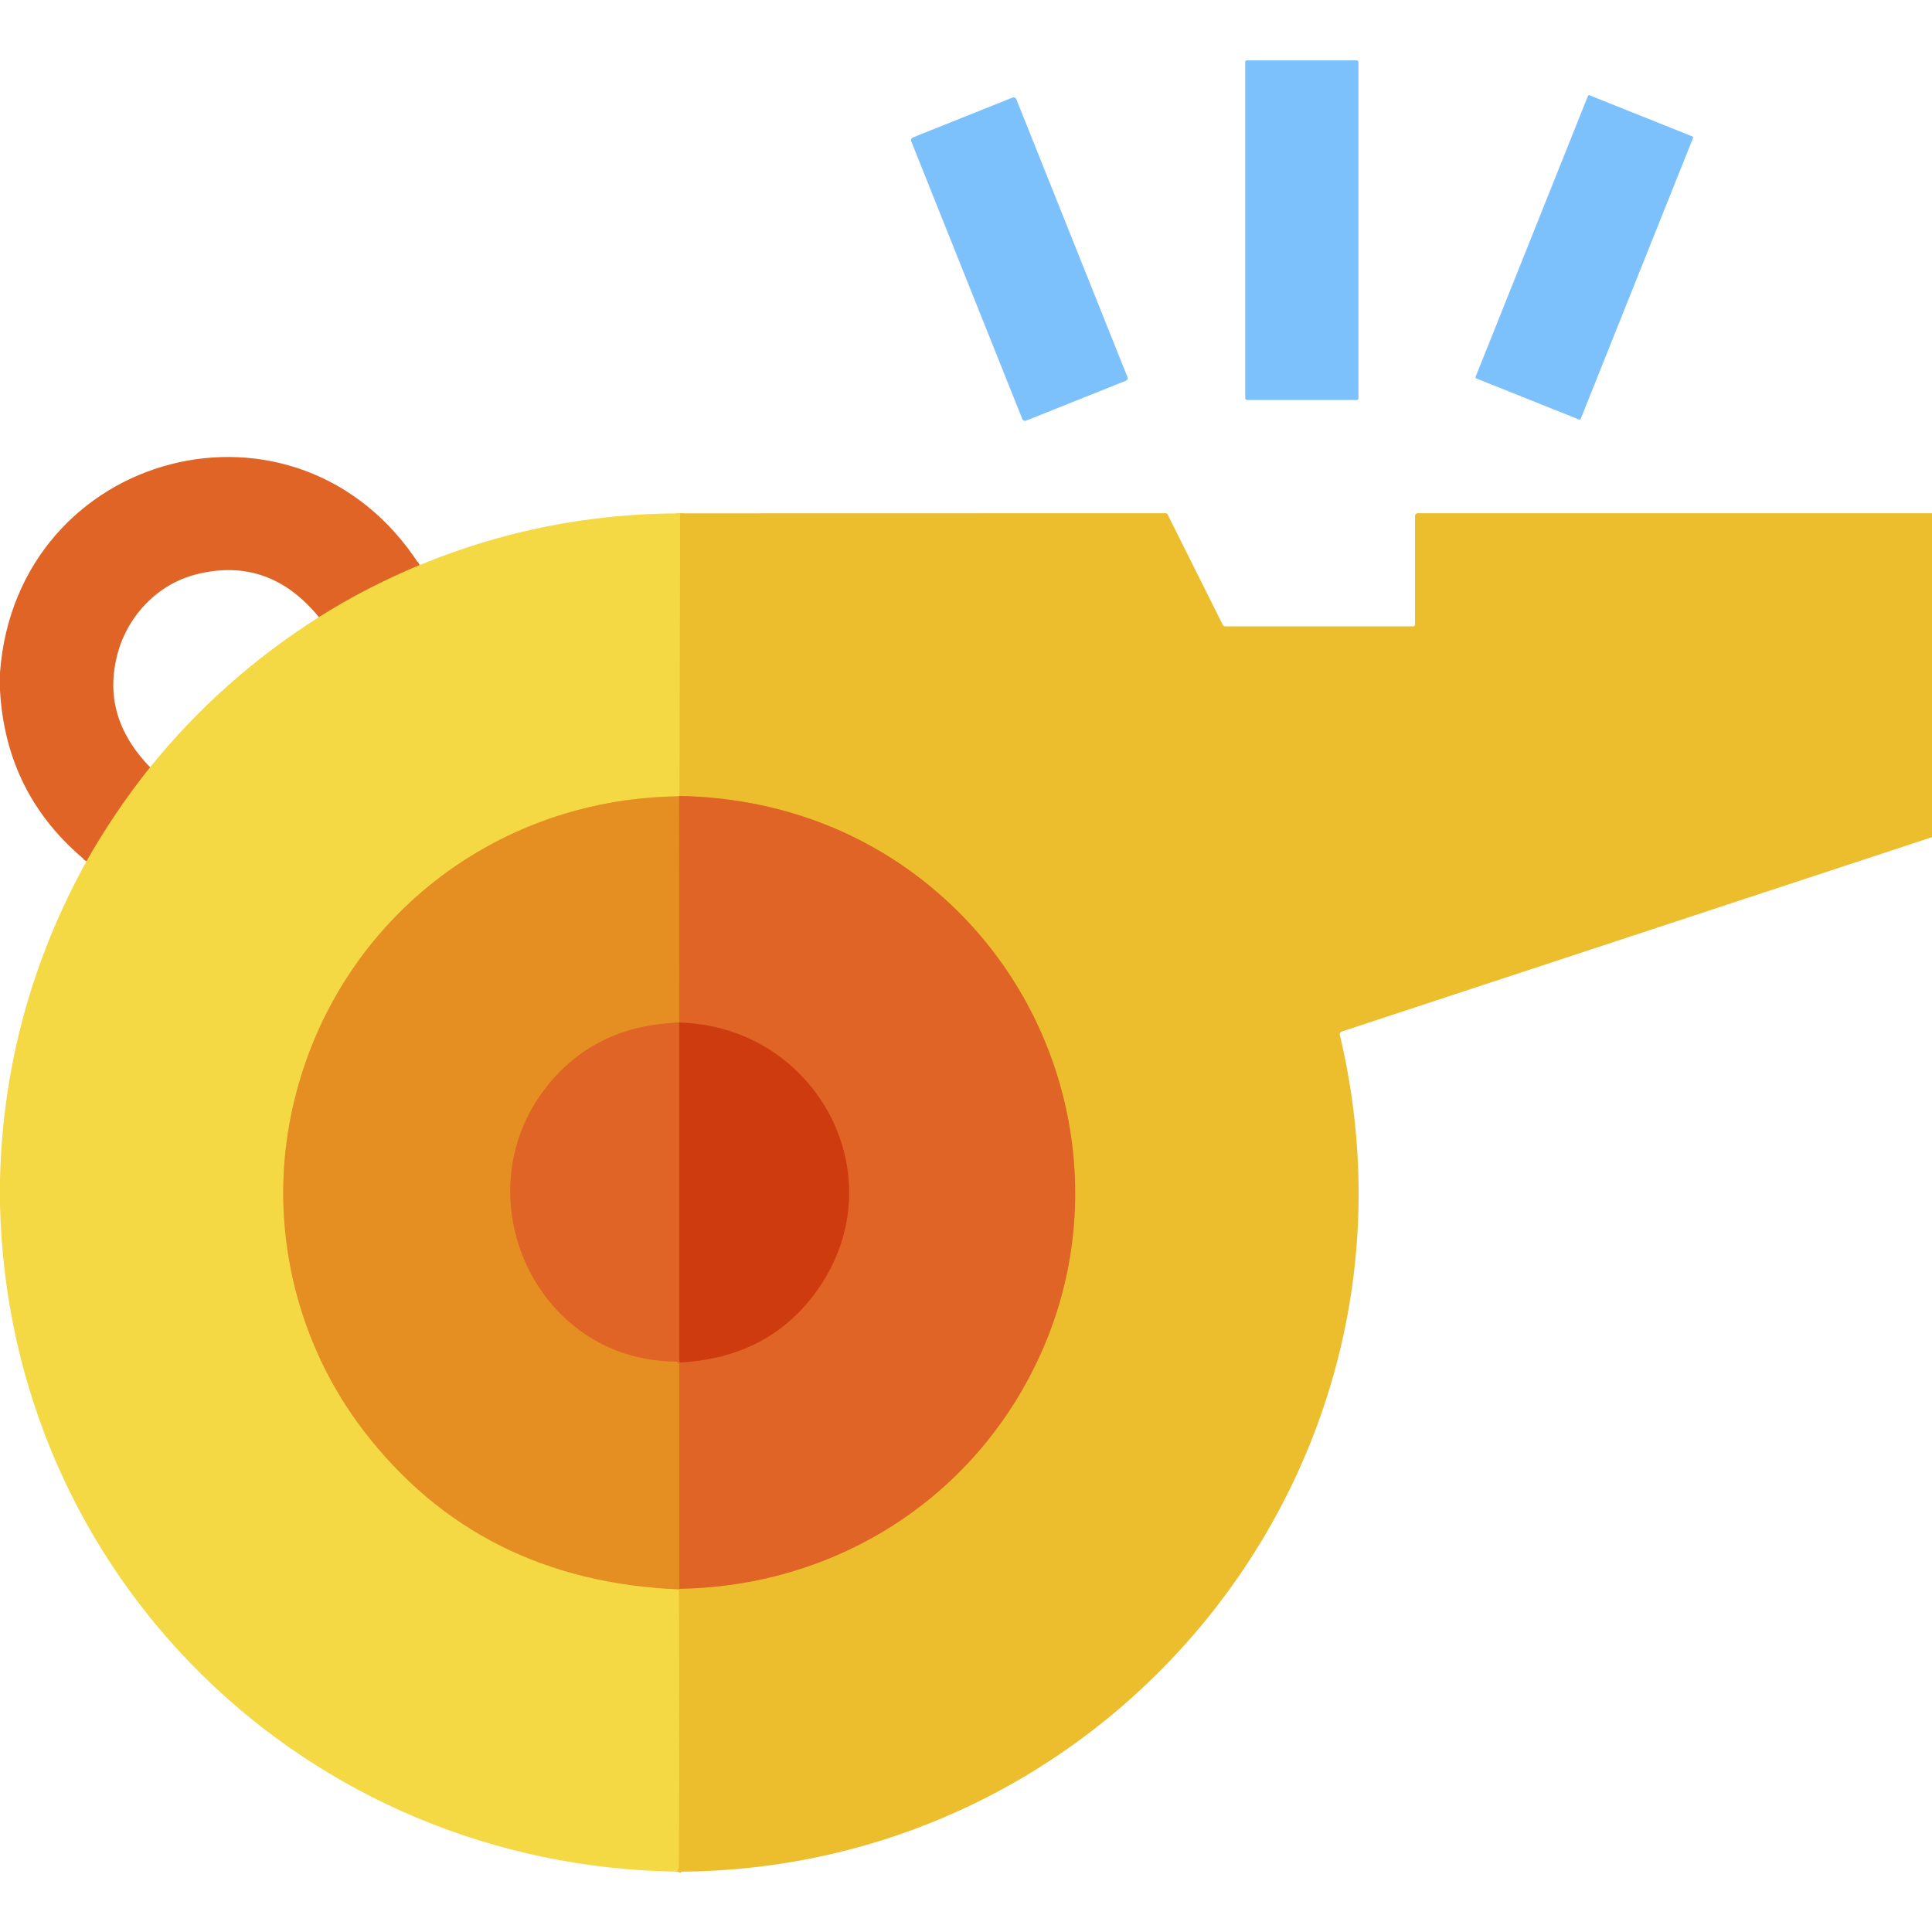 <?xml version="1.0" encoding="UTF-8" standalone="no"?>
<!DOCTYPE svg PUBLIC "-//W3C//DTD SVG 1.1//EN" "http://www.w3.org/Graphics/SVG/1.1/DTD/svg11.dtd">
<svg xmlns="http://www.w3.org/2000/svg" version="1.1" viewBox="0.00 0.00 512.00 512.00">
<g stroke-width="2.00" fill="none" stroke-linecap="butt">
<path stroke="#ea9e35" vector-effect="non-scaling-stroke" d="
  M 111.20 149.76
  Q 96.93 155.70 84.52 163.55"
/>
<path stroke="#ea9e35" vector-effect="non-scaling-stroke" d="
  M 39.78 203.33
  Q 30.19 215.40 22.92 228.26"
/>
<path stroke="#f0cb38" vector-effect="non-scaling-stroke" d="
  M 180.25 136.04
  L 180.11 210.95"
/>
<path stroke="#ea9e35" vector-effect="non-scaling-stroke" d="
  M 180.11 210.95
  Q 180.06 210.99 180.00 211.04"
/>
<path stroke="#edb433" vector-effect="non-scaling-stroke" d="
  M 180.00 211.04
  C 127.85 211.56 84.81 248.48 76.40 299.57
  C 71.80 327.59 79.16 356.75 96.43 379.23
  Q 127.00 419.02 179.95 421.19"
/>
<path stroke="#f0cb38" vector-effect="non-scaling-stroke" d="
  M 179.95 421.19
  Q 180.08 457.69 179.94 494.56
  C 179.94 495.06 179.69 495.54 179.50 496.01"
/>
<path stroke="#e9a627" vector-effect="non-scaling-stroke" d="
  M 179.95 421.19
  Q 180.50 420.82 180.04 421.03"
/>
<path stroke="#e69129" vector-effect="non-scaling-stroke" d="
  M 180.04 421.03
  C 223.07 420.37 260.76 395.35 277.15 355.62
  C 293.11 316.91 283.94 272.18 254.85 242.54
  C 235.00 222.30 208.76 211.48 180.11 210.95"
/>
<path stroke="#e27a24" vector-effect="non-scaling-stroke" d="
  M 180.00 211.04
  L 180.01 271.01
  Q 157.72 271.70 144.82 288.06
  C 122.30 316.64 141.73 360.64 179.11 360.81
  Q 180.04 360.82 180.04 361.75
  L 180.04 421.03"
/>
<path stroke="#d7501a" vector-effect="non-scaling-stroke" d="
  M 180.01 271.01
  L 180.01 360.51
  Q 180.01 361.07 180.56 361.03
  Q 203.29 359.68 215.80 342.97
  C 238.41 312.77 216.73 271.93 180.01 271.01"
/>
</g>
<rect fill="#7dc1fc" x="330.00" y="16.00" width="30.00" height="90.00" rx="0.43"/>
<rect fill="#7dc1fc" x="-15.00" y="-40.41" transform="translate(419.86,68.22) rotate(21.8)" width="30.00" height="80.82" rx="0.30"/>
<rect fill="#7dc1fc" x="-15.00" y="-40.41" transform="translate(270.13,68.67) rotate(-21.8)" width="30.00" height="80.82" rx="0.72"/>
<path fill="#df6426" d="
  M 111.20 149.76
  Q 96.93 155.70 84.52 163.55
  Q 71.24 147.32 51.96 152.22
  C 41.93 154.77 34.03 162.94 31.26 172.87
  Q 26.55 189.72 39.78 203.33
  Q 30.19 215.40 22.92 228.26
  Q 1.57 210.74 0.00 182.95
  L 0.00 178.21
  C 4.42 119.25 78.94 99.58 111.20 149.76
  Z"
/>
<path fill="#f4d844" d="
  M 180.25 136.04
  L 180.11 210.95
  Q 180.06 210.99 180.00 211.04
  C 127.85 211.56 84.81 248.48 76.40 299.57
  C 71.80 327.59 79.16 356.75 96.43 379.23
  Q 127.00 419.02 179.95 421.19
  Q 180.08 457.69 179.94 494.56
  C 179.94 495.06 179.69 495.54 179.50 496.01
  C 81.31 494.60 2.44 418.01 0.00 319.42
  L 0.00 312.46
  Q 1.12 267.70 22.92 228.26
  Q 30.19 215.40 39.78 203.33
  Q 58.72 179.88 84.52 163.55
  Q 96.93 155.70 111.20 149.76
  Q 144.14 136.12 180.25 136.04
  Z"
/>
<path fill="#ecbd2c" d="
  M 180.25 136.04
  L 308.92 136.01
  A 0.56 0.55 -12.7 0 1 309.42 136.32
  L 324.01 165.52
  Q 324.25 166.00 324.78 166.00
  L 374.50 166.00
  A 0.50 0.50 0.0 0 0 375.00 165.50
  L 375.00 136.75
  A 0.74 0.74 0.0 0 1 375.74 136.01
  L 512.00 136.02
  L 512.00 221.86
  L 355.54 273.38
  A 0.74 0.73 74.1 0 0 355.06 274.25
  C 382.12 387.82 295.53 495.77 179.50 496.01
  C 179.69 495.54 179.94 495.06 179.94 494.56
  Q 180.08 457.69 179.95 421.19
  Q 180.50 420.82 180.04 421.03
  C 223.07 420.37 260.76 395.35 277.15 355.62
  C 293.11 316.91 283.94 272.18 254.85 242.54
  C 235.00 222.30 208.76 211.48 180.11 210.95
  L 180.25 136.04
  Z"
/>
<path fill="#e58f22" d="
  M 180.00 211.04
  L 180.01 271.01
  Q 157.72 271.70 144.82 288.06
  C 122.30 316.64 141.73 360.64 179.11 360.81
  Q 180.04 360.82 180.04 361.75
  L 180.04 421.03
  Q 180.50 420.82 179.95 421.19
  Q 127.00 419.02 96.43 379.23
  C 79.16 356.75 71.80 327.59 76.40 299.57
  C 84.81 248.48 127.85 211.56 180.00 211.04
  Z"
/>
<path fill="#df6426" d="
  M 180.00 211.04
  Q 180.06 210.99 180.11 210.95
  C 208.76 211.48 235.00 222.30 254.85 242.54
  C 283.94 272.18 293.11 316.91 277.15 355.62
  C 260.76 395.35 223.07 420.37 180.04 421.03
  L 180.04 361.75
  Q 180.04 360.82 179.11 360.81
  C 141.73 360.64 122.30 316.64 144.82 288.06
  Q 157.72 271.70 180.01 271.01
  L 180.01 360.51
  Q 180.01 361.07 180.56 361.03
  Q 203.29 359.68 215.80 342.97
  C 238.41 312.77 216.73 271.93 180.01 271.01
  L 180.00 211.04
  Z"
/>
<path fill="#ce3b0e" d="
  M 180.01 271.01
  C 216.73 271.93 238.41 312.77 215.80 342.97
  Q 203.29 359.68 180.56 361.03
  Q 180.01 361.07 180.01 360.51
  L 180.01 271.01
  Z"
/>
</svg>
